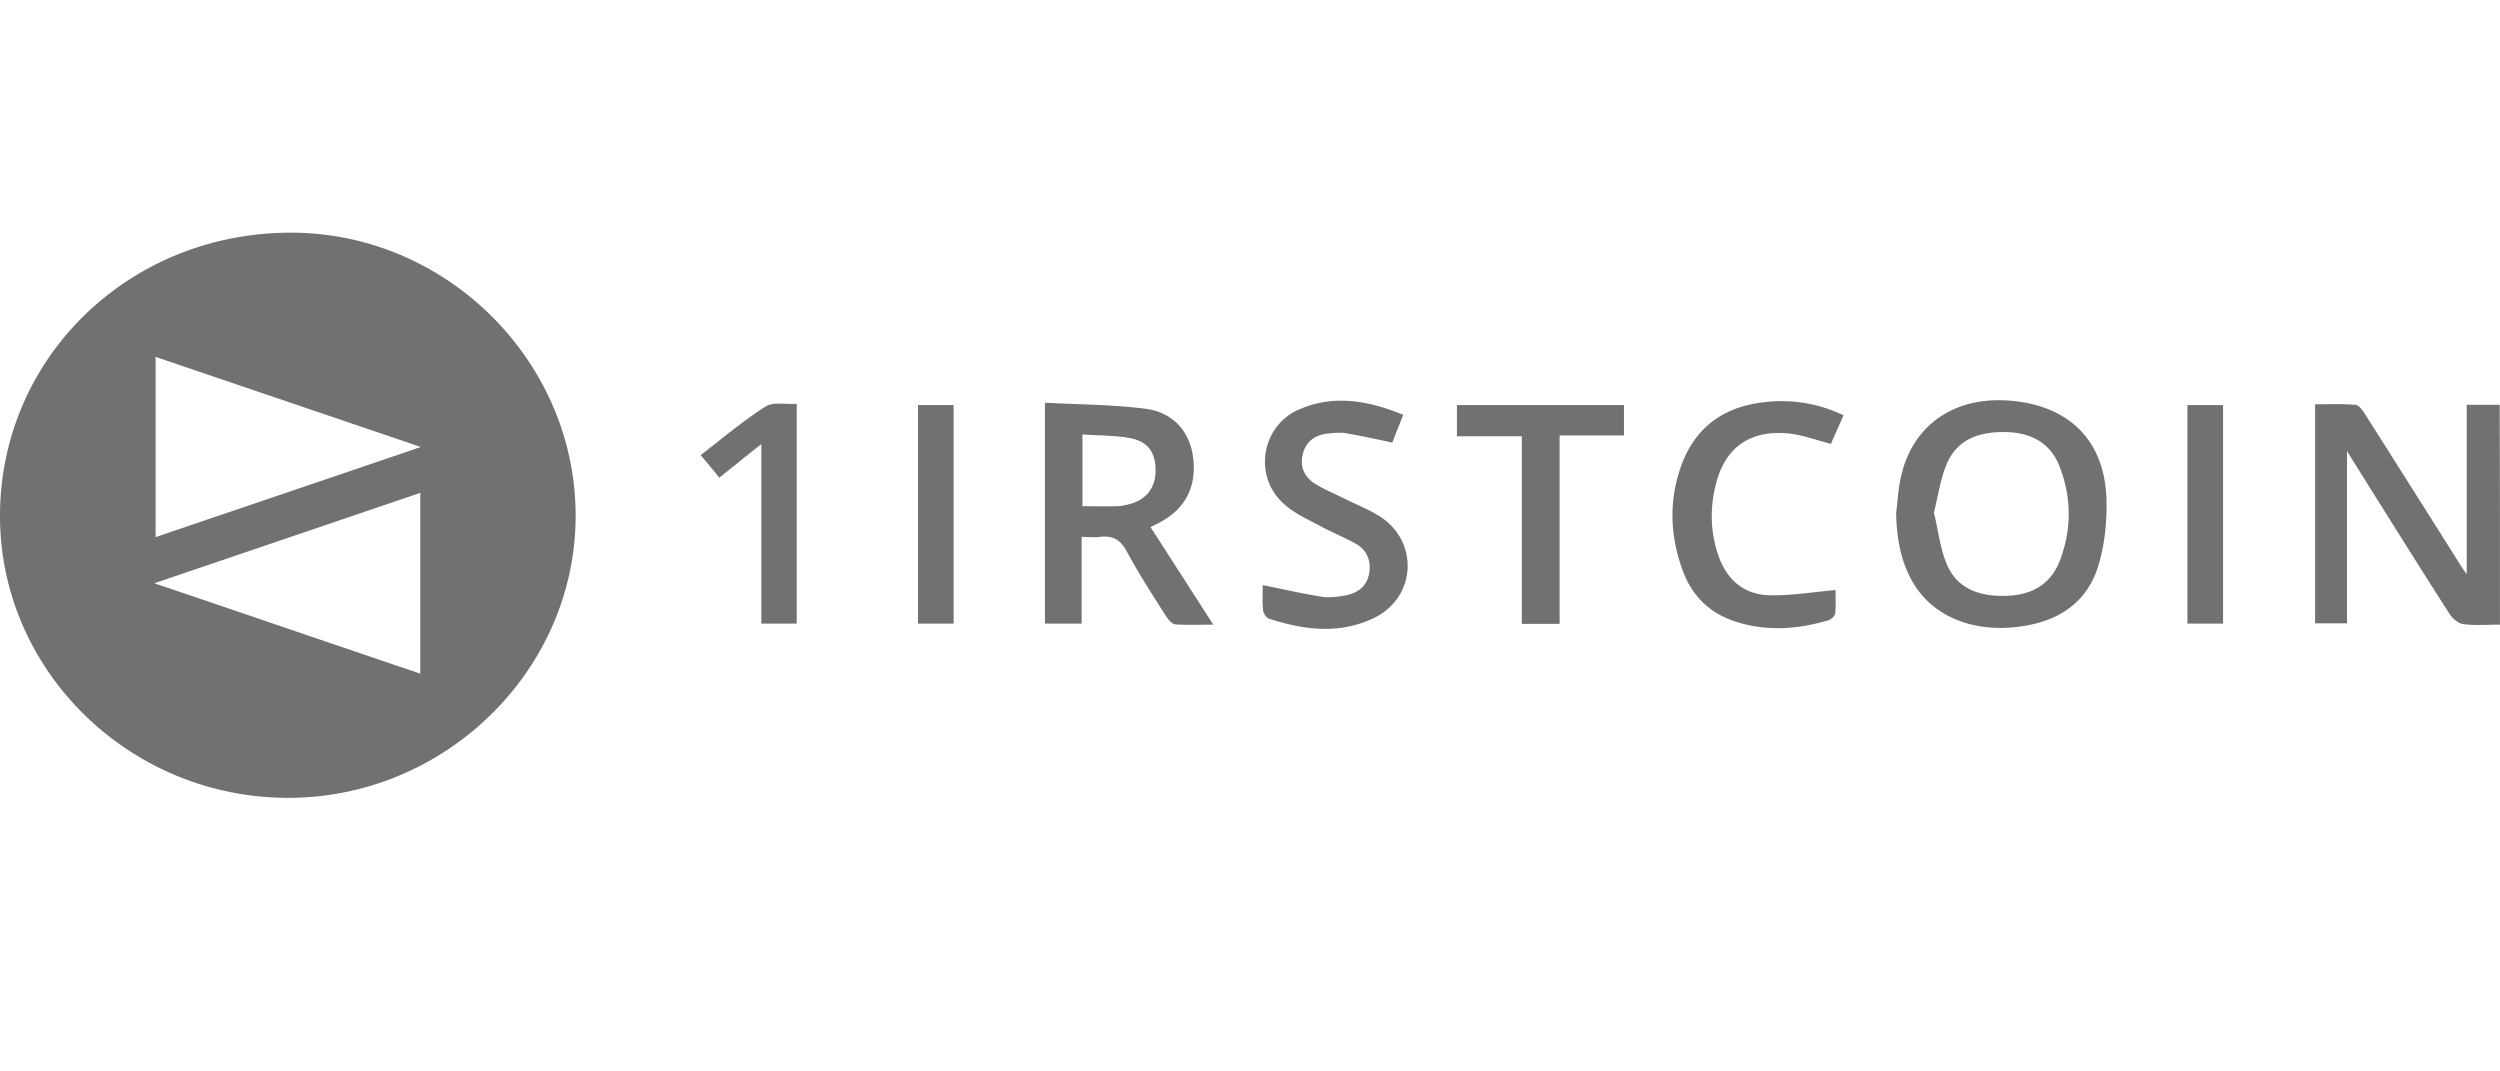 <svg width="140" height="60" fill="none" xmlns="http://www.w3.org/2000/svg"><path d="M0 28.817C.045 19.97 7.285 12.986 16.372 13.03c8.684.044 15.88 7.233 15.864 15.876-.014 8.671-7.358 15.831-16.207 15.773C7.165 44.619-.044 37.489 0 28.817zm23.567-3.785c-5.08-1.731-9.951-3.375-14.852-5.047v10.094c4.916-1.672 9.772-3.316 14.852-5.047zm-.03 2.568c-4.96 1.687-9.832 3.345-14.897 5.062 5.08 1.716 9.951 3.39 14.897 5.062V27.6zm116.461 7.38c-.73 0-1.4.059-2.056-.03-.269-.029-.596-.307-.76-.557-1.833-2.86-3.635-5.751-5.437-8.627-.089-.132-.164-.264-.313-.514v9.655h-1.787V22.64c.744 0 1.504-.03 2.263.029.194.014.403.323.537.528 1.773 2.788 3.53 5.576 5.288 8.363.119.206.268.397.403.602v-9.493h1.847c.015 4.093.015 8.187.015 12.31zm-33.814-6.25c.089-.704.119-1.409.283-2.084.64-2.788 2.875-4.372 5.839-4.225 3.531.19 5.631 2.245 5.66 5.722.016 1.188-.118 2.435-.475 3.58-.552 1.805-1.923 2.89-3.829 3.272-2.846.572-5.363-.337-6.555-2.406-.685-1.189-.894-2.495-.923-3.86zm2.115-.03c.238.984.343 1.967.7 2.847.566 1.394 1.788 1.849 3.248 1.82 1.459-.015 2.562-.587 3.098-1.952.67-1.746.67-3.536 0-5.268-.506-1.335-1.594-1.922-3.024-1.951-1.445-.03-2.696.381-3.292 1.76-.373.866-.492 1.82-.73 2.744zm-40.354 6.28c-.804 0-1.475.03-2.13-.014-.179-.015-.387-.264-.507-.44-.76-1.204-1.534-2.392-2.204-3.64-.358-.66-.79-.91-1.52-.821-.313.044-.625 0-1.013 0v4.857h-2.055v-12.37c1.906.103 3.783.103 5.63.338 1.55.206 2.444 1.262 2.652 2.612.239 1.629-.328 2.876-1.698 3.668-.194.117-.387.205-.67.352 1.161 1.79 2.294 3.566 3.515 5.458zm-7.329-6.632c.67 0 1.296.015 1.907 0 .238 0 .491-.058.73-.117.953-.25 1.475-.94 1.46-1.937-.015-.968-.432-1.57-1.43-1.76-.864-.162-1.743-.133-2.667-.206v4.02zm17.964-5.12c-.223.572-.432 1.086-.61 1.555-.91-.19-1.773-.381-2.637-.528-.283-.044-.596-.015-.894.015-.73.058-1.281.396-1.475 1.13-.194.719.075 1.32.7 1.702.522.322 1.103.557 1.654.836.655.323 1.356.601 1.981.998 2.16 1.408 2.011 4.49-.313 5.649-1.936.953-3.947.704-5.929.058-.149-.044-.312-.308-.327-.47-.045-.483-.015-.968-.015-1.408 1.102.22 2.175.47 3.262.646.432.073.894.014 1.326-.059.67-.117 1.207-.47 1.356-1.174.148-.733-.075-1.364-.76-1.746-.64-.352-1.34-.63-1.981-.983-.716-.381-1.475-.719-2.056-1.262-1.728-1.584-1.192-4.46 1.013-5.311 1.892-.778 3.799-.426 5.705.352zm24.656.028c-.254.587-.492 1.1-.701 1.6-.864-.22-1.638-.514-2.428-.587-2.16-.19-3.545.836-4.037 2.92-.327 1.35-.283 2.7.194 4.02.492 1.32 1.46 2.113 2.89 2.128 1.177.014 2.339-.177 3.635-.294 0 .352.029.822-.015 1.291-.015.162-.239.367-.417.411-1.803.528-3.605.631-5.393-.015-1.356-.498-2.264-1.481-2.74-2.802-.716-1.966-.776-3.962-.046-5.928.79-2.098 2.369-3.228 4.618-3.477a7.973 7.973 0 014.44.733zm-18.013 11.68V24.431h-3.635v-1.746h9.355v1.702h-3.605v10.55h-2.115zM42.635 24.87c-.88.69-1.594 1.277-2.354 1.879a66.01 66.01 0 00-1.043-1.262c1.222-.94 2.354-1.908 3.62-2.715.417-.278 1.132-.117 1.758-.161v12.31h-1.981v-10.05zm8.773-2.185h1.996v12.237h-1.996V22.685zm71.088 0h1.995v12.237h-1.995V22.685z" fill="#717171"/></svg>